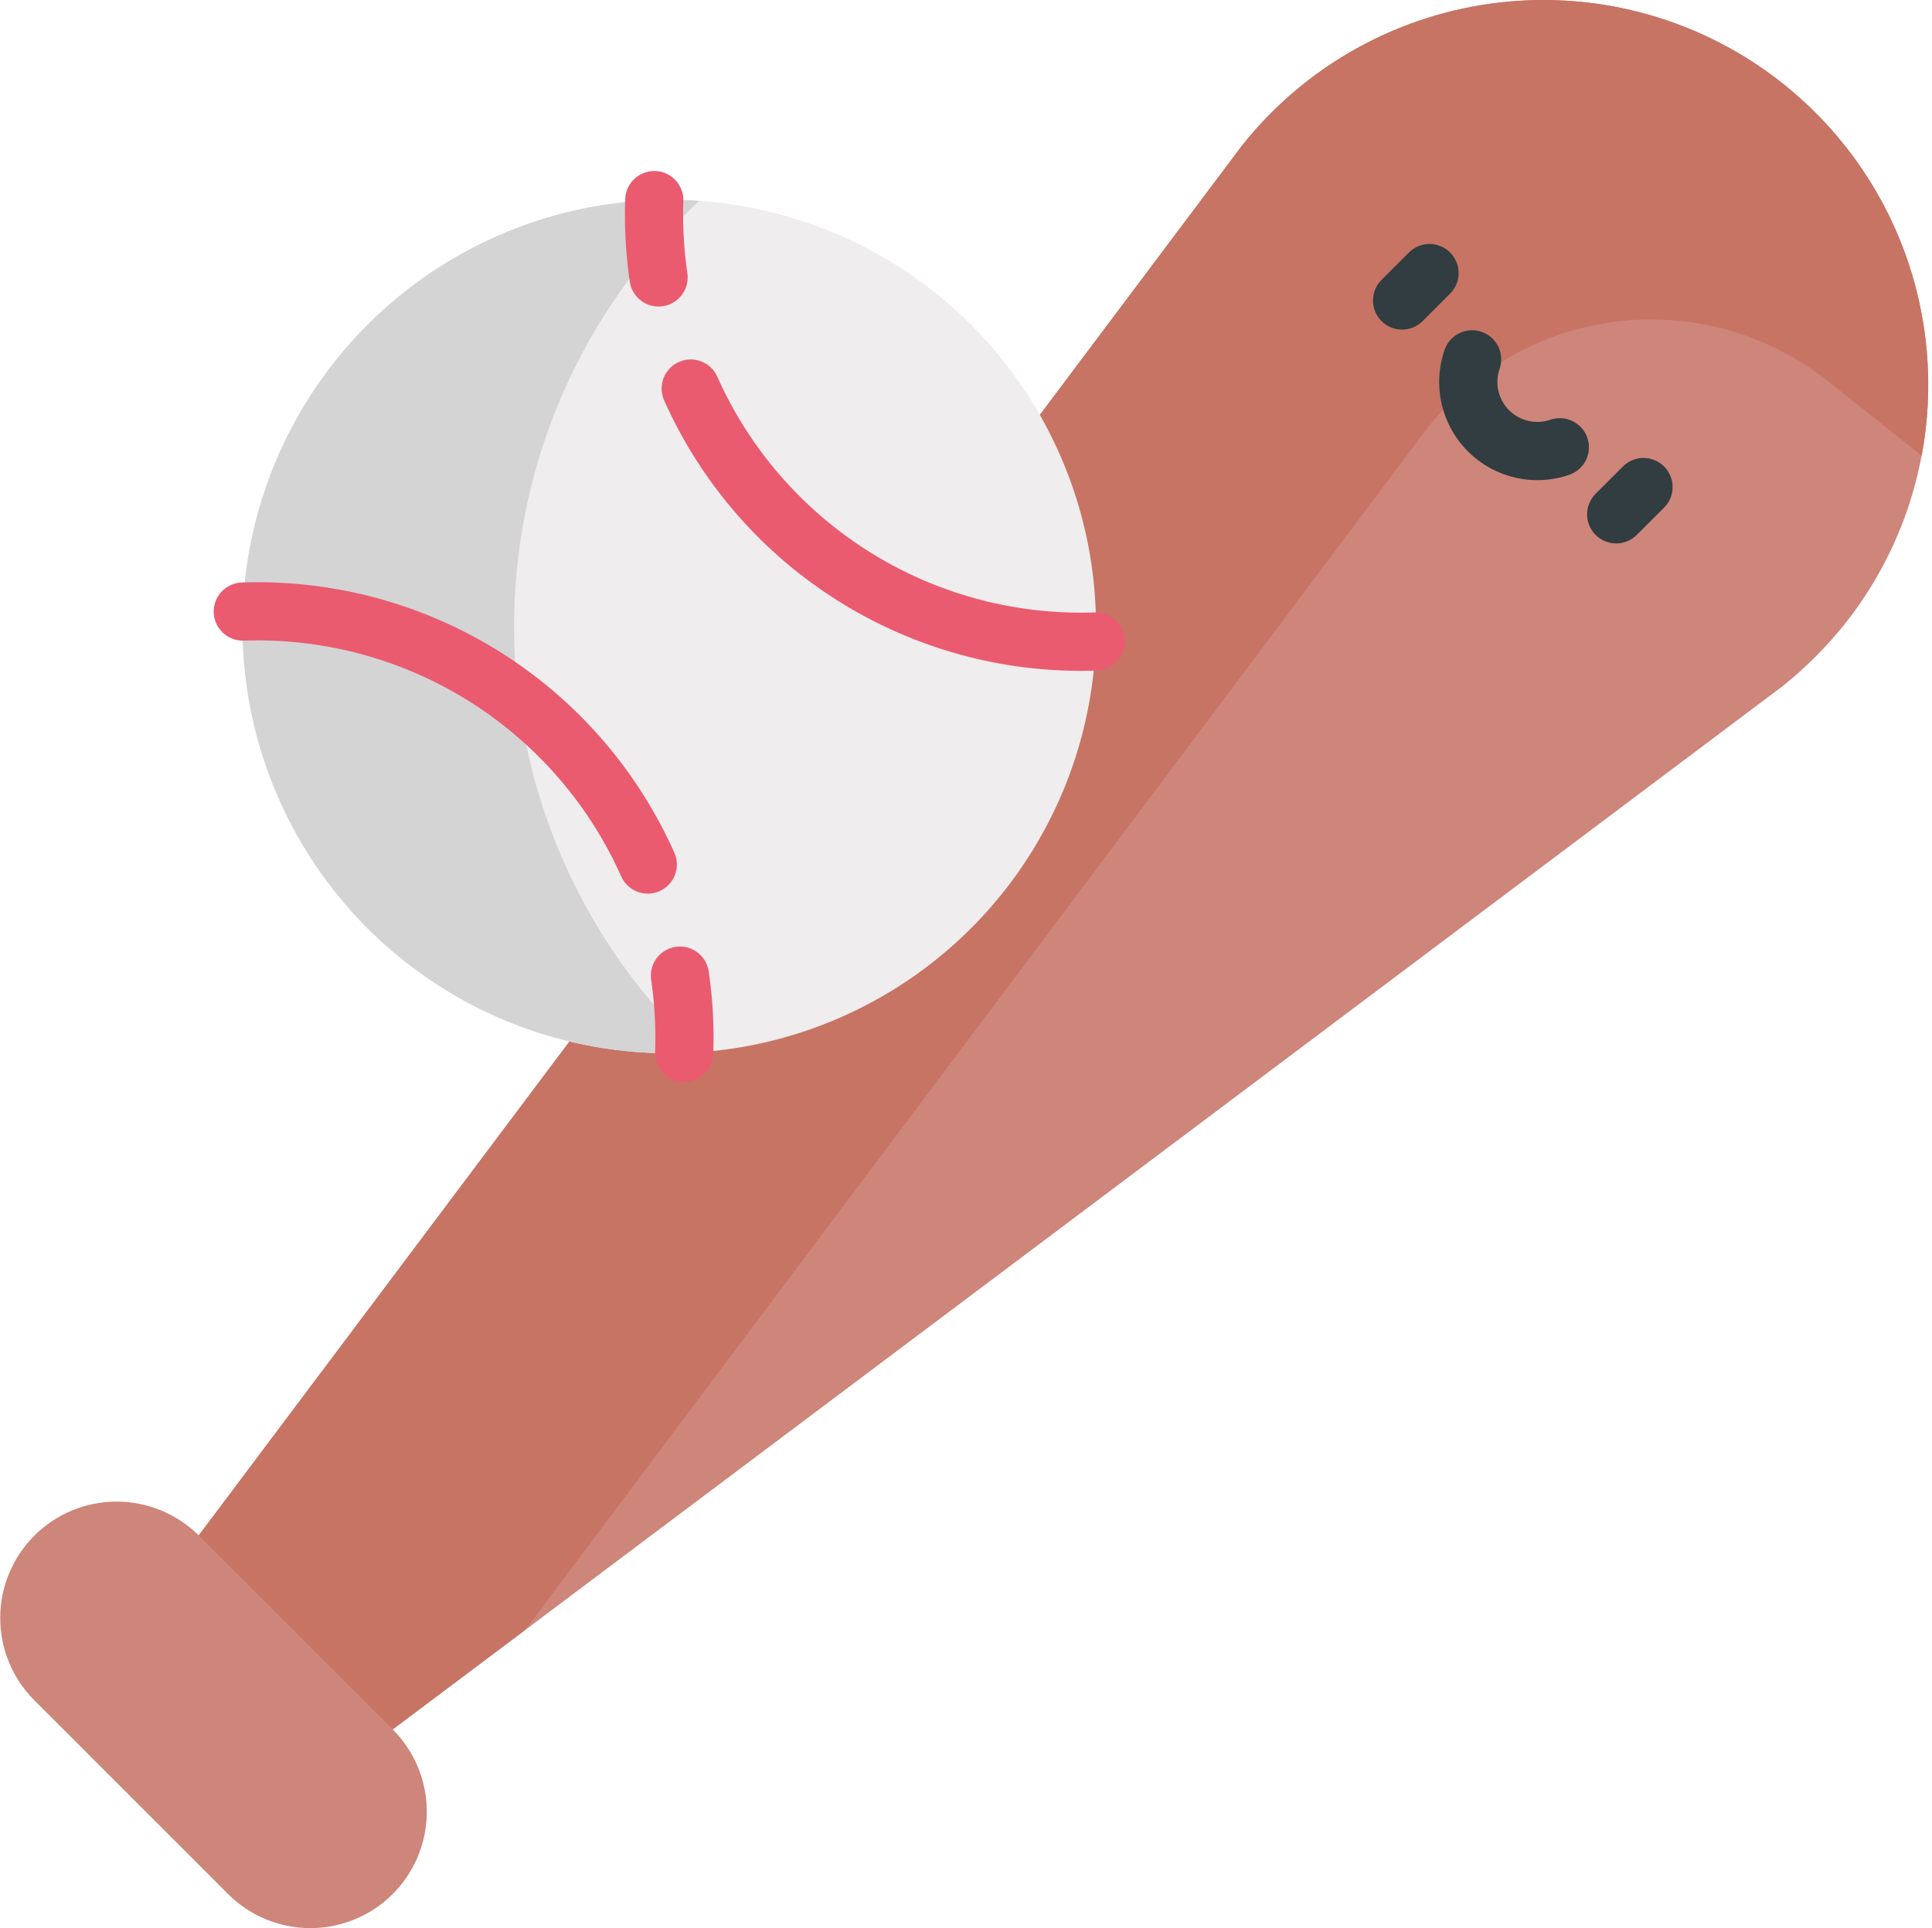 <svg width="513" height="512" viewBox="0 0 513 512" fill="none" xmlns="http://www.w3.org/2000/svg">
<path d="M473.386 22.184C452.17 5.326 425.127 -2.414 398.205 0.666C371.283 3.747 346.687 17.395 329.827 38.609L52.757 407.738V459.25H104.265L473.386 182.172C479.44 177.306 484.948 171.797 489.812 165.742C498.16 155.238 504.357 143.192 508.049 130.292C511.742 117.392 512.857 103.892 511.332 90.561C509.807 77.23 505.67 64.331 499.16 52.599C492.649 40.866 483.891 30.532 473.386 22.184Z" fill="#CE857A"/>
<path d="M473.386 22.184C452.17 5.326 425.127 -2.414 398.205 0.666C371.283 3.747 346.687 17.395 329.827 38.609L52.757 407.738V459.25H104.265L139.39 432.883L377.983 115.02C384.042 106.947 391.658 100.17 400.381 95.091C409.104 90.011 418.756 86.731 428.768 85.445C438.78 84.16 448.948 84.894 458.671 87.604C468.394 90.315 477.475 94.947 485.378 101.227L510.261 121C513.685 102.733 512.061 83.877 505.563 66.465C499.065 49.053 487.94 33.742 473.386 22.184Z" fill="#C77464"/>
<path d="M82.413 512C78.353 512.006 74.333 511.209 70.582 509.656C66.832 508.102 63.425 505.823 60.558 502.949L9.05 451.438C3.282 445.636 0.049 437.784 0.061 429.603C0.073 421.422 3.328 413.579 9.113 407.794C14.898 402.009 22.741 398.754 30.922 398.742C39.103 398.73 46.955 401.962 52.757 407.73L104.269 459.242C108.594 463.564 111.539 469.071 112.733 475.067C113.927 481.063 113.315 487.278 110.975 492.926C108.635 498.575 104.672 503.402 99.588 506.797C94.504 510.192 88.527 512.003 82.413 512Z" fill="#CE857A"/>
<path d="M385.042 67.047C383.592 65.599 381.627 64.785 379.577 64.785C377.528 64.785 375.562 65.599 374.112 67.047L366.831 74.332C365.382 75.781 364.567 77.746 364.567 79.796C364.567 81.845 365.38 83.811 366.829 85.26C368.278 86.71 370.243 87.524 372.293 87.524C374.342 87.525 376.308 86.711 377.757 85.262L385.042 77.977C386.49 76.527 387.304 74.561 387.304 72.512C387.304 70.463 386.49 68.497 385.042 67.047Z" fill="#313D40"/>
<path d="M441.858 123.867C441.141 123.149 440.289 122.58 439.352 122.191C438.415 121.802 437.41 121.602 436.395 121.602C435.38 121.602 434.375 121.802 433.438 122.191C432.501 122.58 431.649 123.149 430.932 123.867L423.647 131.152C422.213 132.604 421.412 134.564 421.418 136.605C421.425 138.646 422.238 140.601 423.681 142.044C425.124 143.487 427.079 144.301 429.12 144.307C431.161 144.313 433.121 143.512 434.573 142.078L441.858 134.793C442.576 134.076 443.146 133.224 443.534 132.287C443.923 131.35 444.123 130.345 444.123 129.33C444.123 128.315 443.923 127.311 443.534 126.373C443.146 125.436 442.576 124.584 441.858 123.867Z" fill="#313D40"/>
<path d="M421.464 116.2C421.126 115.243 420.603 114.362 419.925 113.608C419.246 112.853 418.426 112.24 417.511 111.802C416.595 111.365 415.602 111.112 414.589 111.058C413.576 111.004 412.562 111.151 411.605 111.489C409.731 112.122 407.717 112.218 405.791 111.768C403.864 111.317 402.102 110.337 400.703 108.938C399.304 107.539 398.324 105.777 397.874 103.851C397.423 101.924 397.519 99.91 398.152 98.036C398.497 97.078 398.649 96.061 398.599 95.043C398.549 94.026 398.299 93.029 397.863 92.109C397.426 91.189 396.812 90.364 396.055 89.682C395.299 89 394.415 88.474 393.455 88.135C392.495 87.796 391.477 87.65 390.46 87.706C389.443 87.762 388.447 88.018 387.529 88.46C386.612 88.902 385.791 89.521 385.113 90.281C384.436 91.042 383.916 91.929 383.582 92.891C381.978 97.515 381.709 102.497 382.805 107.267C383.9 112.037 386.317 116.403 389.778 119.863C393.238 123.324 397.604 125.741 402.374 126.836C407.144 127.932 412.126 127.663 416.75 126.059C417.707 125.721 418.588 125.199 419.343 124.52C420.098 123.842 420.712 123.022 421.15 122.106C421.588 121.191 421.841 120.198 421.895 119.184C421.949 118.171 421.802 117.157 421.464 116.2Z" fill="#313D40"/>
<path d="M291.026 166.375C291.026 188.788 284.38 210.697 271.928 229.332C259.476 247.968 241.778 262.492 221.072 271.069C200.365 279.646 177.58 281.89 155.598 277.518C133.616 273.145 113.425 262.353 97.577 246.505C81.729 230.656 70.936 210.465 66.564 188.483C62.191 166.501 64.435 143.716 73.012 123.009C81.589 102.303 96.113 84.605 114.749 72.153C133.384 59.701 155.293 53.055 177.706 53.055C207.76 53.056 236.583 64.995 257.835 86.246C279.086 107.498 291.026 136.321 291.026 166.375Z" fill="#EFEDEE"/>
<path d="M181.757 57.105C183.046 55.82 184.357 54.57 185.679 53.335C170.165 52.241 154.591 54.351 139.927 59.536C125.264 64.721 111.825 72.869 100.447 83.472C89.069 94.076 79.995 106.908 73.791 121.171C67.587 135.433 64.386 150.819 64.386 166.372C64.386 181.925 67.587 197.312 73.791 211.574C79.995 225.836 89.069 238.668 100.447 249.272C111.825 259.875 125.264 268.023 139.927 273.208C154.591 278.393 170.165 280.504 185.679 279.409C184.355 278.179 183.046 276.929 181.757 275.639C167.408 261.29 156.025 244.255 148.26 225.507C140.494 206.759 136.497 186.665 136.497 166.372C136.497 146.079 140.494 125.985 148.26 107.237C156.025 88.489 167.408 71.454 181.757 57.105Z" fill="#D4D4D5"/>
<path d="M179.019 226.344C169.479 204.988 153.961 186.849 134.339 174.119C114.716 161.389 91.827 154.612 68.437 154.605C67.031 154.605 65.601 154.628 64.195 154.679C62.173 154.752 60.26 155.615 58.868 157.083C57.475 158.551 56.714 160.507 56.749 162.53C56.783 164.553 57.61 166.482 59.051 167.902C60.493 169.322 62.434 170.12 64.457 170.124C64.551 170.124 64.641 170.124 64.734 170.124C65.961 170.081 67.211 170.058 68.441 170.058C88.845 170.066 108.81 175.978 125.927 187.083C143.045 198.187 156.582 214.008 164.906 232.636C165.311 233.575 165.898 234.425 166.633 235.135C167.369 235.846 168.238 236.403 169.191 236.775C170.143 237.147 171.16 237.326 172.182 237.302C173.205 237.278 174.212 237.052 175.146 236.635C176.08 236.219 176.922 235.622 177.623 234.878C178.325 234.133 178.872 233.257 179.232 232.3C179.592 231.343 179.759 230.324 179.722 229.303C179.686 228.281 179.447 227.276 179.019 226.347V226.344Z" fill="#EA5B70"/>
<path d="M179.417 251.43C178.413 251.577 177.448 251.921 176.577 252.441C175.706 252.961 174.946 253.648 174.341 254.462C173.735 255.276 173.296 256.202 173.048 257.185C172.801 258.169 172.749 259.192 172.897 260.196C173.645 265.311 174.021 270.472 174.022 275.641C174.022 276.871 174.002 278.118 173.956 279.348C173.885 281.396 174.63 283.389 176.028 284.887C177.426 286.386 179.361 287.268 181.409 287.34C181.503 287.34 181.593 287.34 181.686 287.34C183.688 287.339 185.61 286.56 187.049 285.169C188.488 283.778 189.331 281.883 189.401 279.883C189.452 278.477 189.475 277.047 189.475 275.637C189.474 269.718 189.043 263.807 188.186 257.95C187.888 255.923 186.796 254.097 185.152 252.874C183.507 251.651 181.445 251.132 179.417 251.43Z" fill="#EA5B70"/>
<path d="M174.858 81.4C175.237 81.4 175.616 81.372 175.991 81.318C178.019 81.019 179.845 79.928 181.068 78.283C182.291 76.639 182.811 74.576 182.514 72.548C181.763 67.435 181.386 62.275 181.385 57.107C181.385 55.877 181.408 54.63 181.451 53.4C181.522 51.352 180.777 49.361 179.379 47.862C177.982 46.364 176.047 45.482 173.999 45.41C173.909 45.41 173.815 45.41 173.726 45.41C171.724 45.411 169.801 46.189 168.361 47.58C166.921 48.971 166.077 50.866 166.007 52.867C165.96 54.273 165.933 55.703 165.933 57.113C165.934 63.032 166.365 68.944 167.222 74.8C167.493 76.633 168.413 78.307 169.814 79.518C171.216 80.73 173.006 81.397 174.858 81.4Z" fill="#EA5B70"/>
<path d="M290.952 162.621C290.862 162.621 290.768 162.621 290.679 162.629C289.449 162.668 288.202 162.692 286.972 162.692C266.568 162.686 246.601 156.775 229.482 145.671C212.363 134.567 198.824 118.746 190.499 100.117C190.094 99.178 189.507 98.329 188.772 97.618C188.036 96.908 187.167 96.35 186.215 95.978C185.262 95.606 184.245 95.427 183.223 95.451C182.201 95.475 181.193 95.702 180.259 96.118C179.325 96.534 178.483 97.132 177.782 97.876C177.08 98.62 176.534 99.496 176.173 100.453C175.813 101.41 175.646 102.429 175.683 103.451C175.719 104.473 175.958 105.477 176.386 106.406C185.926 127.762 201.444 145.901 221.067 158.63C240.69 171.36 263.578 178.138 286.968 178.144C288.378 178.144 289.804 178.117 291.214 178.07C293.237 177.997 295.151 177.134 296.544 175.665C297.936 174.196 298.697 172.239 298.662 170.215C298.627 168.191 297.8 166.262 296.357 164.842C294.915 163.422 292.972 162.624 290.948 162.621H290.952Z" fill="#EA5B70"/>
</svg>
